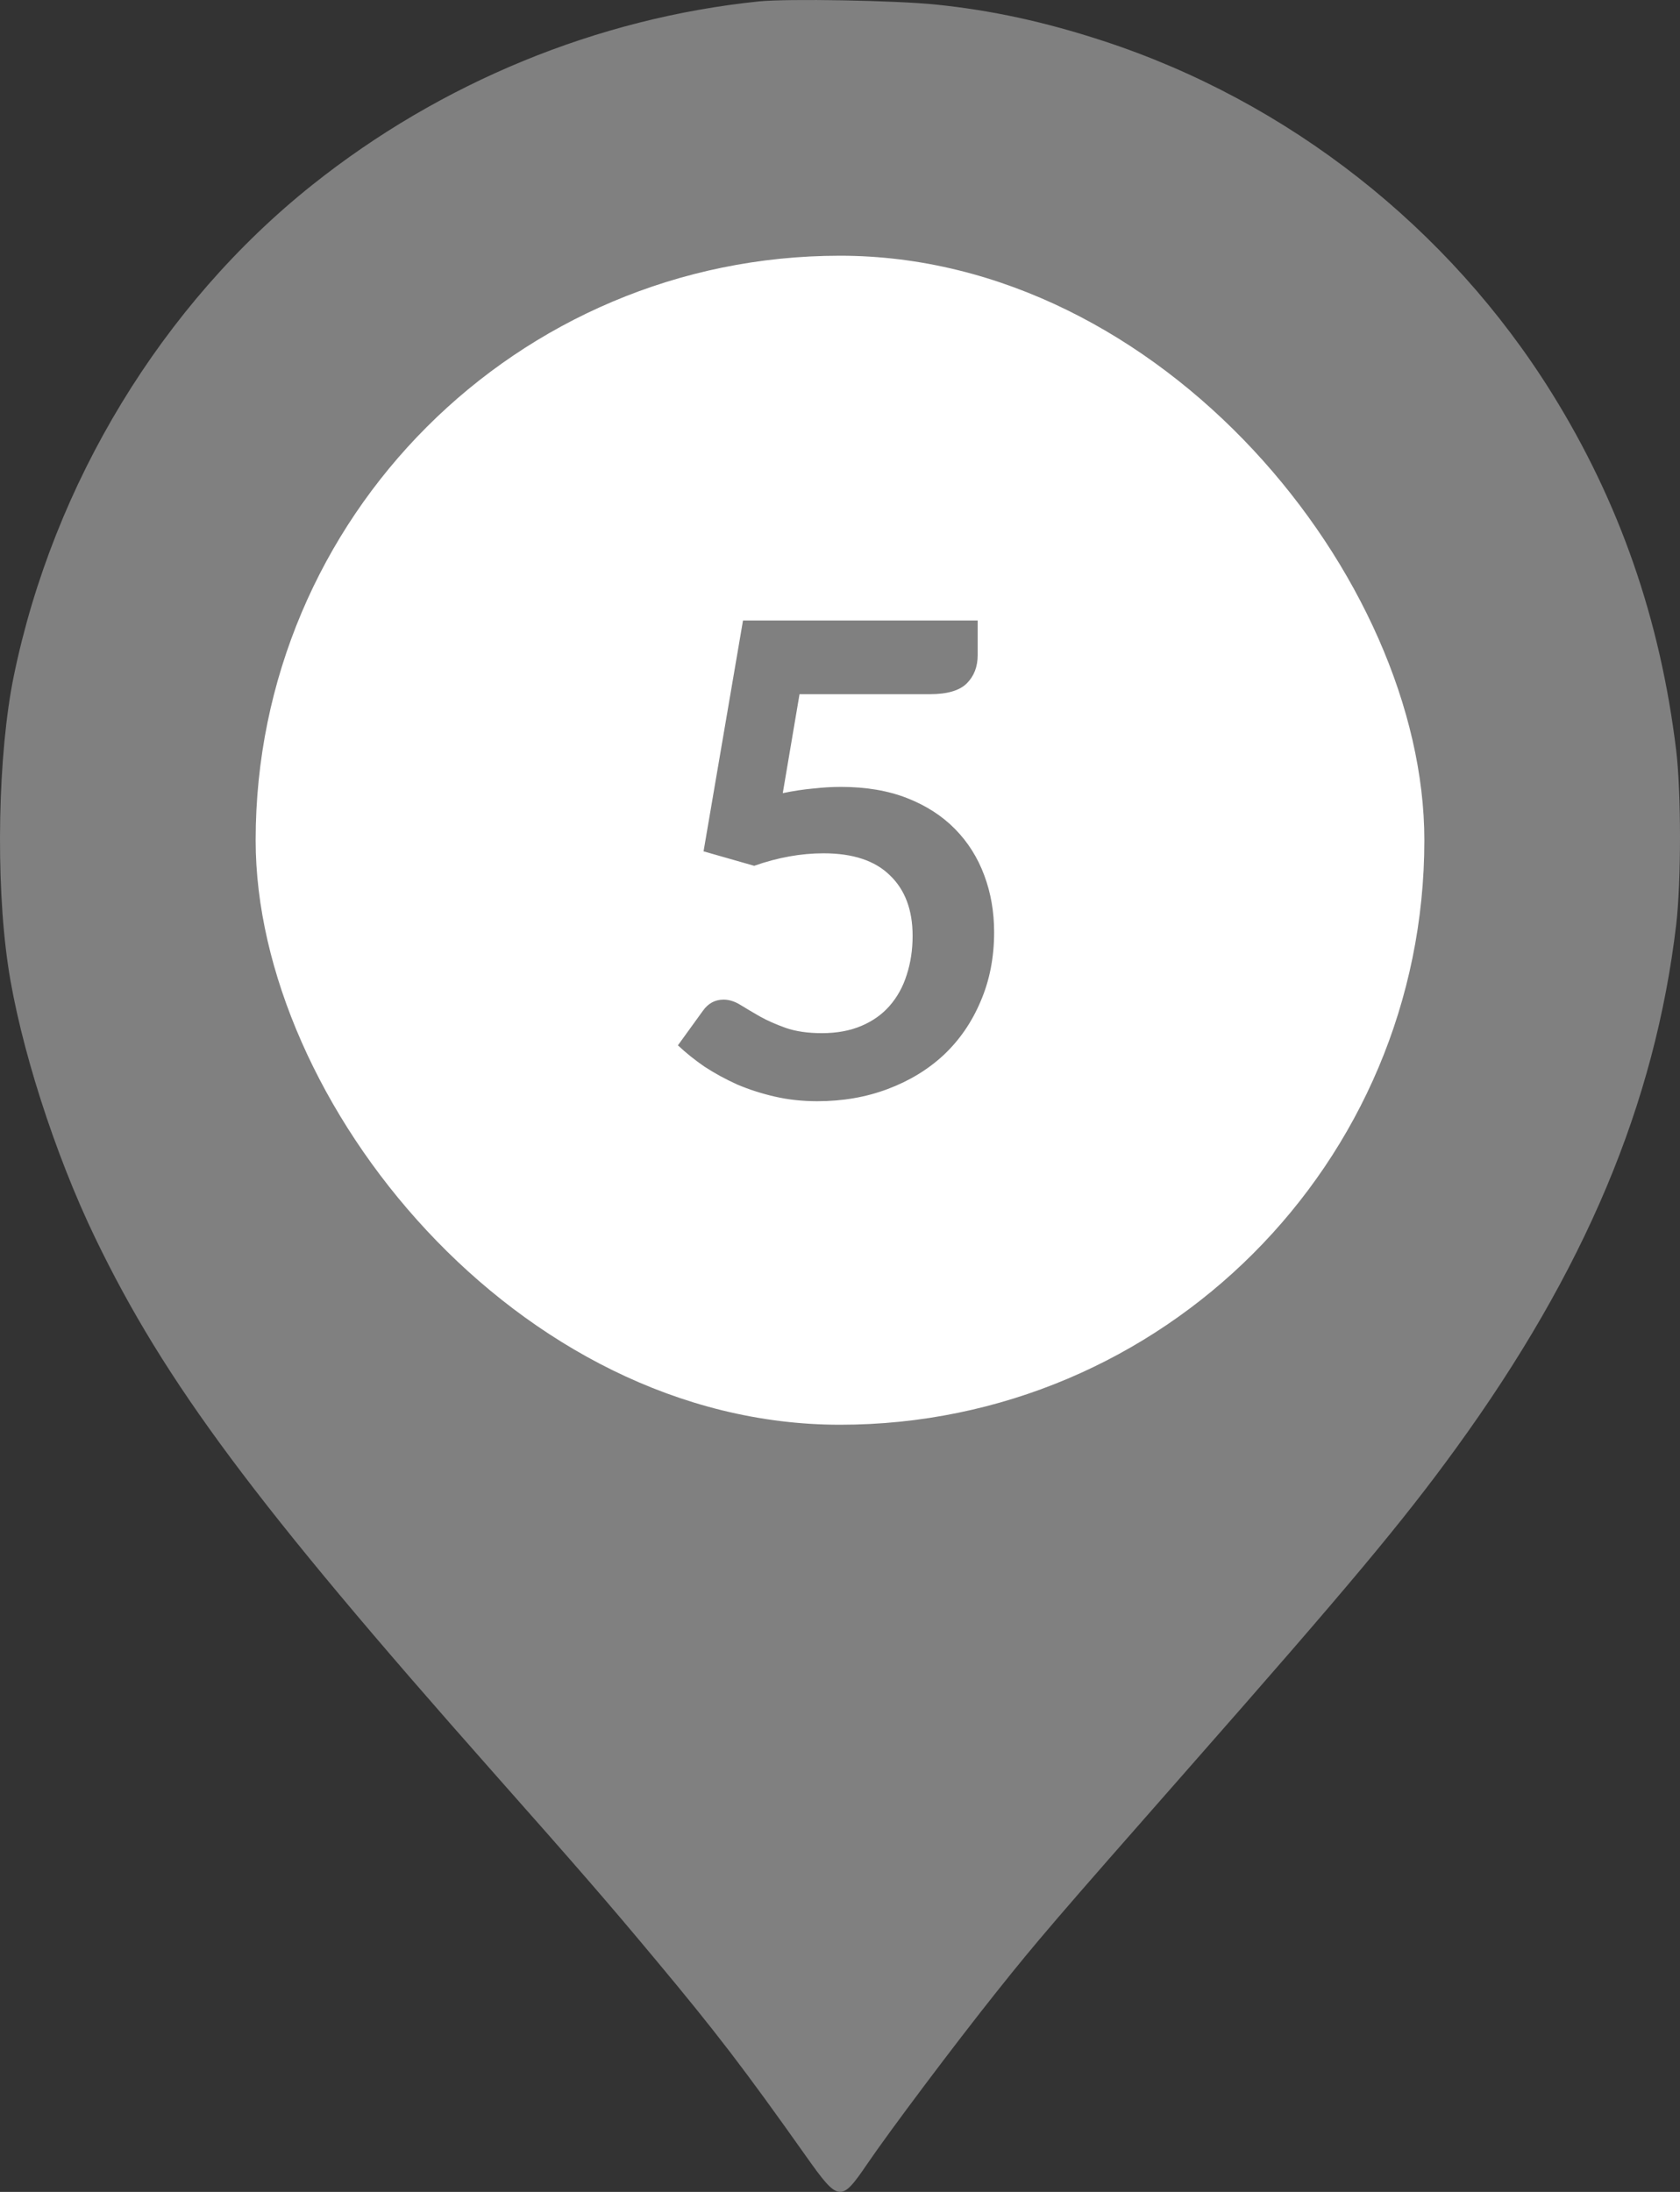 <svg width="46" height="60" viewBox="0 0 46 60" fill="none" xmlns="http://www.w3.org/2000/svg">
<rect x="0" y="0" width="46" height="60" fill="#333333" stroke="none"/>
<path fill-rule="evenodd" clip-rule="evenodd" d="M20.775 0.039C16.362 0.494 12.073 2.256 8.556 5.058C4.439 8.337 1.465 13.227 0.378 18.503C-0.057 20.614 -0.126 24.079 0.22 26.427C0.539 28.594 1.497 31.589 2.607 33.887C4.513 37.836 6.989 41.16 13.491 48.5C15.902 51.222 16.647 52.081 17.931 53.62C19.616 55.638 20.372 56.626 22.077 59.033C22.959 60.278 23.028 60.287 23.733 59.253C24.365 58.324 26.131 55.974 27.29 54.52C28.392 53.137 28.885 52.563 32.568 48.377C36.952 43.395 38.409 41.652 39.865 39.647C43.395 34.784 45.316 30.219 45.896 25.309C46.035 24.129 46.035 21.689 45.895 20.536C45.459 16.948 44.345 13.745 42.499 10.775C39.672 6.228 35.269 2.772 30.194 1.116C28.601 0.596 27.16 0.283 25.635 0.126C24.522 0.011 21.558 -0.042 20.775 0.039Z" fill="#808080"/>
<rect x="7" y="7" width="32" height="32" rx="16" fill="white"/>
<path d="M21.433 21.711C21.721 21.651 21.997 21.609 22.261 21.585C22.525 21.555 22.78 21.54 23.026 21.54C23.71 21.54 24.313 21.642 24.835 21.846C25.357 22.05 25.795 22.332 26.149 22.692C26.503 23.052 26.77 23.475 26.95 23.961C27.13 24.441 27.22 24.96 27.22 25.518C27.22 26.208 27.097 26.838 26.851 27.408C26.611 27.978 26.275 28.467 25.843 28.875C25.411 29.277 24.898 29.589 24.304 29.811C23.716 30.033 23.074 30.144 22.378 30.144C21.97 30.144 21.583 30.102 21.217 30.018C20.851 29.934 20.506 29.823 20.182 29.685C19.864 29.541 19.567 29.379 19.291 29.199C19.021 29.013 18.778 28.818 18.562 28.614L19.246 27.669C19.39 27.465 19.579 27.363 19.813 27.363C19.963 27.363 20.116 27.411 20.272 27.507C20.428 27.603 20.605 27.708 20.803 27.822C21.007 27.936 21.244 28.041 21.514 28.137C21.79 28.233 22.12 28.281 22.504 28.281C22.912 28.281 23.272 28.215 23.584 28.083C23.896 27.951 24.154 27.768 24.358 27.534C24.568 27.294 24.724 27.012 24.826 26.688C24.934 26.358 24.988 26.001 24.988 25.617C24.988 24.909 24.781 24.357 24.367 23.961C23.959 23.559 23.353 23.358 22.549 23.358C21.931 23.358 21.298 23.472 20.65 23.7L19.264 23.304L20.344 16.986H26.77V17.931C26.77 18.249 26.671 18.507 26.473 18.705C26.275 18.903 25.939 19.002 25.465 19.002H21.892L21.433 21.711Z" fill="#808080"/>
</svg>
